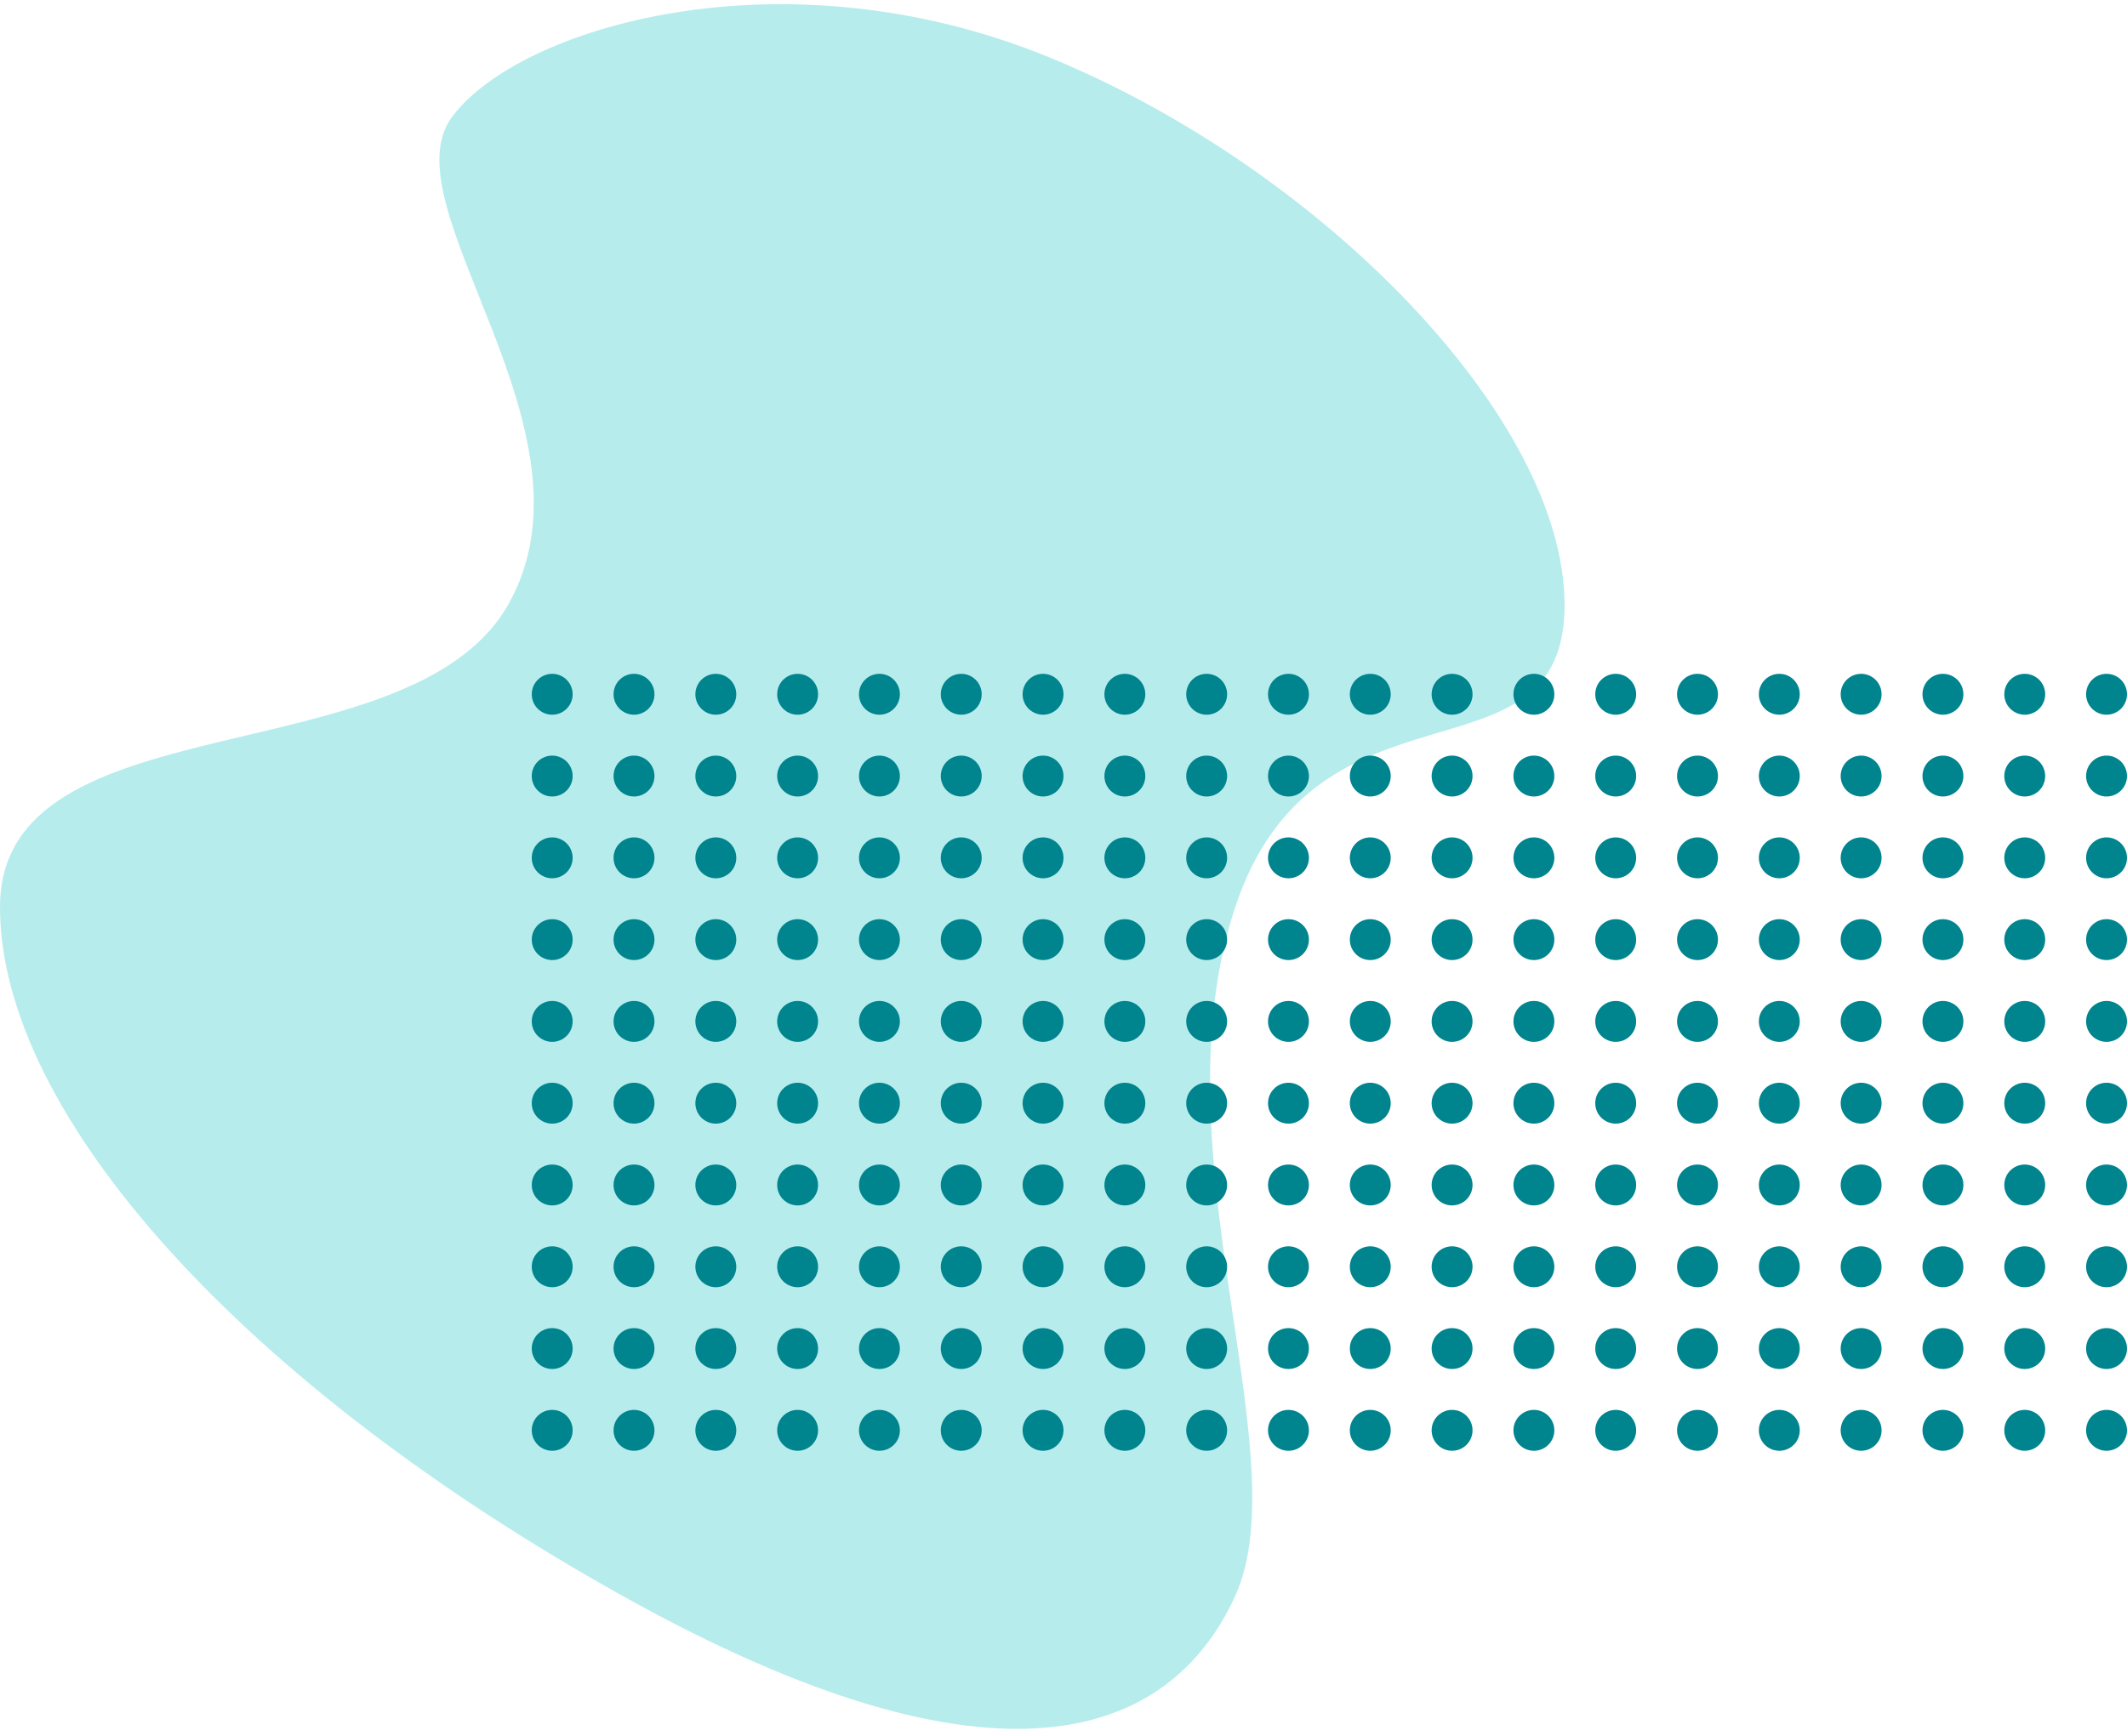 <?xml version="1.0" encoding="UTF-8"?>
<svg width="158px" height="129px" viewBox="0 0 208 169" version="1.1" xmlns="http://www.w3.org/2000/svg" xmlns:xlink="http://www.w3.org/1999/xlink">
    <!-- Generator: sketchtool 50.2 (55047) - http://www.bohemiancoding.com/sketch -->
    <title>A607E33A-99B8-4722-96E0-65299E62C213</title>
    <desc>Created with sketchtool.</desc>
    <defs></defs>
    <g id="landing-page" stroke="none" stroke-width="1" fill="none" fill-rule="evenodd">
        <g id="temp-landing" transform="translate(-1180, -1458)">
            <g id="Group-6" transform="translate(1180, 1458)">
                <path d="M102.838,5.29 C129.176,16.174 153,40.465 153,58.782 C153,77.099 128.7,64.527 120.796,88.308 C112.893,112.089 127.091,141.846 120.796,155.685 C114.502,169.523 97.703,176.233 60.863,155.685 C24.022,135.136 1.32427686e-15,108.751 0,88.308 C0,67.865 40.005,75.672 49.665,58.782 C59.325,41.891 37.776,19.802 44.179,11.062 C50.582,2.322 76.5,-5.594 102.838,5.29 Z" id="Path-41" fill="#B7ECEC"></path>
                <g id="Group-6-Copy" transform="translate(52, 65)" fill="#00848E">
                    <circle id="Oval-9" cx="2" cy="2.5" r="2"></circle>
                    <circle id="Oval-9" cx="10" cy="2.5" r="2"></circle>
                    <circle id="Oval-9" cx="18" cy="2.5" r="2"></circle>
                    <circle id="Oval-9" cx="26" cy="2.5" r="2"></circle>
                    <circle id="Oval-9" cx="34" cy="2.5" r="2"></circle>
                    <circle id="Oval-9" cx="2" cy="10.5" r="2"></circle>
                    <circle id="Oval-9" cx="10" cy="10.5" r="2"></circle>
                    <circle id="Oval-9" cx="18" cy="10.5" r="2"></circle>
                    <circle id="Oval-9" cx="26" cy="10.5" r="2"></circle>
                    <circle id="Oval-9" cx="34" cy="10.5" r="2"></circle>
                    <circle id="Oval-9" cx="2" cy="18.5" r="2"></circle>
                    <circle id="Oval-9" cx="10" cy="18.5" r="2"></circle>
                    <circle id="Oval-9" cx="18" cy="18.5" r="2"></circle>
                    <circle id="Oval-9" cx="26" cy="18.5" r="2"></circle>
                    <circle id="Oval-9" cx="34" cy="18.5" r="2"></circle>
                    <circle id="Oval-9" cx="2" cy="26.5" r="2"></circle>
                    <circle id="Oval-9" cx="10" cy="26.5" r="2"></circle>
                    <circle id="Oval-9" cx="18" cy="26.5" r="2"></circle>
                    <circle id="Oval-9" cx="26" cy="26.5" r="2"></circle>
                    <circle id="Oval-9" cx="34" cy="26.5" r="2"></circle>
                    <circle id="Oval-9" cx="2" cy="34.5" r="2"></circle>
                    <circle id="Oval-9" cx="10" cy="34.5" r="2"></circle>
                    <circle id="Oval-9" cx="18" cy="34.5" r="2"></circle>
                    <circle id="Oval-9" cx="26" cy="34.5" r="2"></circle>
                    <circle id="Oval-9" cx="34" cy="34.5" r="2"></circle>
                    <circle id="Oval-9" cx="42" cy="2.5" r="2"></circle>
                    <circle id="Oval-9" cx="50" cy="2.5" r="2"></circle>
                    <circle id="Oval-9" cx="58" cy="2.5" r="2"></circle>
                    <circle id="Oval-9" cx="66" cy="2.5" r="2"></circle>
                    <circle id="Oval-9" cx="74" cy="2.5" r="2"></circle>
                    <circle id="Oval-9" cx="42" cy="10.5" r="2"></circle>
                    <circle id="Oval-9" cx="50" cy="10.5" r="2"></circle>
                    <circle id="Oval-9" cx="58" cy="10.5" r="2"></circle>
                    <circle id="Oval-9" cx="66" cy="10.5" r="2"></circle>
                    <circle id="Oval-9" cx="74" cy="10.5" r="2"></circle>
                    <circle id="Oval-9" cx="42" cy="18.5" r="2"></circle>
                    <circle id="Oval-9" cx="50" cy="18.5" r="2"></circle>
                    <circle id="Oval-9" cx="58" cy="18.5" r="2"></circle>
                    <circle id="Oval-9" cx="66" cy="18.5" r="2"></circle>
                    <circle id="Oval-9" cx="74" cy="18.5" r="2"></circle>
                    <circle id="Oval-9" cx="42" cy="26.5" r="2"></circle>
                    <circle id="Oval-9" cx="50" cy="26.5" r="2"></circle>
                    <circle id="Oval-9" cx="58" cy="26.5" r="2"></circle>
                    <circle id="Oval-9" cx="66" cy="26.5" r="2"></circle>
                    <circle id="Oval-9" cx="74" cy="26.5" r="2"></circle>
                    <circle id="Oval-9" cx="42" cy="34.5" r="2"></circle>
                    <circle id="Oval-9" cx="50" cy="34.5" r="2"></circle>
                    <circle id="Oval-9" cx="58" cy="34.5" r="2"></circle>
                    <circle id="Oval-9" cx="66" cy="34.5" r="2"></circle>
                    <circle id="Oval-9" cx="74" cy="34.5" r="2"></circle>
                    <circle id="Oval-9" cx="2" cy="42.5" r="2"></circle>
                    <circle id="Oval-9" cx="10" cy="42.5" r="2"></circle>
                    <circle id="Oval-9" cx="18" cy="42.5" r="2"></circle>
                    <circle id="Oval-9" cx="26" cy="42.5" r="2"></circle>
                    <circle id="Oval-9" cx="34" cy="42.5" r="2"></circle>
                    <circle id="Oval-9" cx="2" cy="50.5" r="2"></circle>
                    <circle id="Oval-9" cx="10" cy="50.5" r="2"></circle>
                    <circle id="Oval-9" cx="18" cy="50.5" r="2"></circle>
                    <circle id="Oval-9" cx="26" cy="50.5" r="2"></circle>
                    <circle id="Oval-9" cx="34" cy="50.5" r="2"></circle>
                    <circle id="Oval-9" cx="2" cy="58.5" r="2"></circle>
                    <circle id="Oval-9" cx="10" cy="58.5" r="2"></circle>
                    <circle id="Oval-9" cx="18" cy="58.5" r="2"></circle>
                    <circle id="Oval-9" cx="26" cy="58.5" r="2"></circle>
                    <circle id="Oval-9" cx="34" cy="58.5" r="2"></circle>
                    <circle id="Oval-9" cx="2" cy="66.5" r="2"></circle>
                    <circle id="Oval-9" cx="10" cy="66.5" r="2"></circle>
                    <circle id="Oval-9" cx="18" cy="66.5" r="2"></circle>
                    <circle id="Oval-9" cx="26" cy="66.5" r="2"></circle>
                    <circle id="Oval-9" cx="34" cy="66.5" r="2"></circle>
                    <circle id="Oval-9" cx="2" cy="74.5" r="2"></circle>
                    <circle id="Oval-9" cx="10" cy="74.5" r="2"></circle>
                    <circle id="Oval-9" cx="18" cy="74.5" r="2"></circle>
                    <circle id="Oval-9" cx="26" cy="74.5" r="2"></circle>
                    <circle id="Oval-9" cx="34" cy="74.5" r="2"></circle>
                    <circle id="Oval-9" cx="42" cy="42.5" r="2"></circle>
                    <circle id="Oval-9" cx="50" cy="42.5" r="2"></circle>
                    <circle id="Oval-9" cx="58" cy="42.5" r="2"></circle>
                    <circle id="Oval-9" cx="66" cy="42.5" r="2"></circle>
                    <circle id="Oval-9" cx="74" cy="42.5" r="2"></circle>
                    <circle id="Oval-9" cx="42" cy="50.5" r="2"></circle>
                    <circle id="Oval-9" cx="50" cy="50.5" r="2"></circle>
                    <circle id="Oval-9" cx="58" cy="50.5" r="2"></circle>
                    <circle id="Oval-9" cx="66" cy="50.5" r="2"></circle>
                    <circle id="Oval-9" cx="74" cy="50.5" r="2"></circle>
                    <circle id="Oval-9" cx="42" cy="58.5" r="2"></circle>
                    <circle id="Oval-9" cx="50" cy="58.5" r="2"></circle>
                    <circle id="Oval-9" cx="58" cy="58.5" r="2"></circle>
                    <circle id="Oval-9" cx="66" cy="58.5" r="2"></circle>
                    <circle id="Oval-9" cx="74" cy="58.5" r="2"></circle>
                    <circle id="Oval-9" cx="42" cy="66.5" r="2"></circle>
                    <circle id="Oval-9" cx="50" cy="66.5" r="2"></circle>
                    <circle id="Oval-9" cx="58" cy="66.5" r="2"></circle>
                    <circle id="Oval-9" cx="66" cy="66.5" r="2"></circle>
                    <circle id="Oval-9" cx="74" cy="66.5" r="2"></circle>
                    <circle id="Oval-9" cx="42" cy="74.5" r="2"></circle>
                    <circle id="Oval-9" cx="50" cy="74.5" r="2"></circle>
                    <circle id="Oval-9" cx="58" cy="74.5" r="2"></circle>
                    <circle id="Oval-9" cx="66" cy="74.5" r="2"></circle>
                    <circle id="Oval-9" cx="74" cy="74.5" r="2"></circle>
                    <circle id="Oval-9" cx="82" cy="2.5" r="2"></circle>
                    <circle id="Oval-9" cx="90" cy="2.5" r="2"></circle>
                    <circle id="Oval-9" cx="98" cy="2.5" r="2"></circle>
                    <circle id="Oval-9" cx="106" cy="2.5" r="2"></circle>
                    <circle id="Oval-9" cx="114" cy="2.5" r="2"></circle>
                    <circle id="Oval-9" cx="82" cy="10.5" r="2"></circle>
                    <circle id="Oval-9" cx="90" cy="10.5" r="2"></circle>
                    <circle id="Oval-9" cx="98" cy="10.5" r="2"></circle>
                    <circle id="Oval-9" cx="106" cy="10.5" r="2"></circle>
                    <circle id="Oval-9" cx="114" cy="10.5" r="2"></circle>
                    <circle id="Oval-9" cx="82" cy="18.5" r="2"></circle>
                    <circle id="Oval-9" cx="90" cy="18.5" r="2"></circle>
                    <circle id="Oval-9" cx="98" cy="18.5" r="2"></circle>
                    <circle id="Oval-9" cx="106" cy="18.5" r="2"></circle>
                    <circle id="Oval-9" cx="114" cy="18.5" r="2"></circle>
                    <circle id="Oval-9" cx="82" cy="26.5" r="2"></circle>
                    <circle id="Oval-9" cx="90" cy="26.5" r="2"></circle>
                    <circle id="Oval-9" cx="98" cy="26.5" r="2"></circle>
                    <circle id="Oval-9" cx="106" cy="26.5" r="2"></circle>
                    <circle id="Oval-9" cx="114" cy="26.5" r="2"></circle>
                    <circle id="Oval-9" cx="82" cy="34.5" r="2"></circle>
                    <circle id="Oval-9" cx="90" cy="34.5" r="2"></circle>
                    <circle id="Oval-9" cx="98" cy="34.5" r="2"></circle>
                    <circle id="Oval-9" cx="106" cy="34.5" r="2"></circle>
                    <circle id="Oval-9" cx="114" cy="34.5" r="2"></circle>
                    <circle id="Oval-9" cx="122" cy="2.5" r="2"></circle>
                    <circle id="Oval-9" cx="130" cy="2.5" r="2"></circle>
                    <circle id="Oval-9" cx="138" cy="2.5" r="2"></circle>
                    <circle id="Oval-9" cx="146" cy="2.5" r="2"></circle>
                    <circle id="Oval-9" cx="154" cy="2.5" r="2"></circle>
                    <circle id="Oval-9" cx="122" cy="10.5" r="2"></circle>
                    <circle id="Oval-9" cx="130" cy="10.5" r="2"></circle>
                    <circle id="Oval-9" cx="138" cy="10.5" r="2"></circle>
                    <circle id="Oval-9" cx="146" cy="10.5" r="2"></circle>
                    <circle id="Oval-9" cx="154" cy="10.5" r="2"></circle>
                    <circle id="Oval-9" cx="122" cy="18.5" r="2"></circle>
                    <circle id="Oval-9" cx="130" cy="18.5" r="2"></circle>
                    <circle id="Oval-9" cx="138" cy="18.5" r="2"></circle>
                    <circle id="Oval-9" cx="146" cy="18.5" r="2"></circle>
                    <circle id="Oval-9" cx="154" cy="18.5" r="2"></circle>
                    <circle id="Oval-9" cx="122" cy="26.5" r="2"></circle>
                    <circle id="Oval-9" cx="130" cy="26.5" r="2"></circle>
                    <circle id="Oval-9" cx="138" cy="26.5" r="2"></circle>
                    <circle id="Oval-9" cx="146" cy="26.5" r="2"></circle>
                    <circle id="Oval-9" cx="154" cy="26.5" r="2"></circle>
                    <circle id="Oval-9" cx="122" cy="34.5" r="2"></circle>
                    <circle id="Oval-9" cx="130" cy="34.5" r="2"></circle>
                    <circle id="Oval-9" cx="138" cy="34.5" r="2"></circle>
                    <circle id="Oval-9" cx="146" cy="34.5" r="2"></circle>
                    <circle id="Oval-9" cx="154" cy="34.5" r="2"></circle>
                    <circle id="Oval-9" cx="82" cy="42.5" r="2"></circle>
                    <circle id="Oval-9" cx="90" cy="42.5" r="2"></circle>
                    <circle id="Oval-9" cx="98" cy="42.5" r="2"></circle>
                    <circle id="Oval-9" cx="106" cy="42.5" r="2"></circle>
                    <circle id="Oval-9" cx="114" cy="42.5" r="2"></circle>
                    <circle id="Oval-9" cx="82" cy="50.5" r="2"></circle>
                    <circle id="Oval-9" cx="90" cy="50.5" r="2"></circle>
                    <circle id="Oval-9" cx="98" cy="50.5" r="2"></circle>
                    <circle id="Oval-9" cx="106" cy="50.5" r="2"></circle>
                    <circle id="Oval-9" cx="114" cy="50.5" r="2"></circle>
                    <circle id="Oval-9" cx="82" cy="58.5" r="2"></circle>
                    <circle id="Oval-9" cx="90" cy="58.5" r="2"></circle>
                    <circle id="Oval-9" cx="98" cy="58.5" r="2"></circle>
                    <circle id="Oval-9" cx="106" cy="58.5" r="2"></circle>
                    <circle id="Oval-9" cx="114" cy="58.5" r="2"></circle>
                    <circle id="Oval-9" cx="82" cy="66.5" r="2"></circle>
                    <circle id="Oval-9" cx="90" cy="66.5" r="2"></circle>
                    <circle id="Oval-9" cx="98" cy="66.5" r="2"></circle>
                    <circle id="Oval-9" cx="106" cy="66.5" r="2"></circle>
                    <circle id="Oval-9" cx="114" cy="66.5" r="2"></circle>
                    <circle id="Oval-9" cx="82" cy="74.5" r="2"></circle>
                    <circle id="Oval-9" cx="90" cy="74.5" r="2"></circle>
                    <circle id="Oval-9" cx="98" cy="74.5" r="2"></circle>
                    <circle id="Oval-9" cx="106" cy="74.5" r="2"></circle>
                    <circle id="Oval-9" cx="114" cy="74.5" r="2"></circle>
                    <circle id="Oval-9" cx="122" cy="42.5" r="2"></circle>
                    <circle id="Oval-9" cx="130" cy="42.5" r="2"></circle>
                    <circle id="Oval-9" cx="138" cy="42.5" r="2"></circle>
                    <circle id="Oval-9" cx="146" cy="42.5" r="2"></circle>
                    <circle id="Oval-9" cx="154" cy="42.5" r="2"></circle>
                    <circle id="Oval-9" cx="122" cy="50.5" r="2"></circle>
                    <circle id="Oval-9" cx="130" cy="50.5" r="2"></circle>
                    <circle id="Oval-9" cx="138" cy="50.5" r="2"></circle>
                    <circle id="Oval-9" cx="146" cy="50.5" r="2"></circle>
                    <circle id="Oval-9" cx="154" cy="50.5" r="2"></circle>
                    <circle id="Oval-9" cx="122" cy="58.5" r="2"></circle>
                    <circle id="Oval-9" cx="130" cy="58.5" r="2"></circle>
                    <circle id="Oval-9" cx="138" cy="58.5" r="2"></circle>
                    <circle id="Oval-9" cx="146" cy="58.5" r="2"></circle>
                    <circle id="Oval-9" cx="154" cy="58.5" r="2"></circle>
                    <circle id="Oval-9" cx="122" cy="66.5" r="2"></circle>
                    <circle id="Oval-9" cx="130" cy="66.5" r="2"></circle>
                    <circle id="Oval-9" cx="138" cy="66.5" r="2"></circle>
                    <circle id="Oval-9" cx="146" cy="66.5" r="2"></circle>
                    <circle id="Oval-9" cx="154" cy="66.5" r="2"></circle>
                    <circle id="Oval-9" cx="122" cy="74.5" r="2"></circle>
                    <circle id="Oval-9" cx="130" cy="74.5" r="2"></circle>
                    <circle id="Oval-9" cx="138" cy="74.5" r="2"></circle>
                    <circle id="Oval-9" cx="146" cy="74.5" r="2"></circle>
                    <circle id="Oval-9" cx="154" cy="74.5" r="2"></circle>
                </g>
            </g>
        </g>
    </g>
</svg>